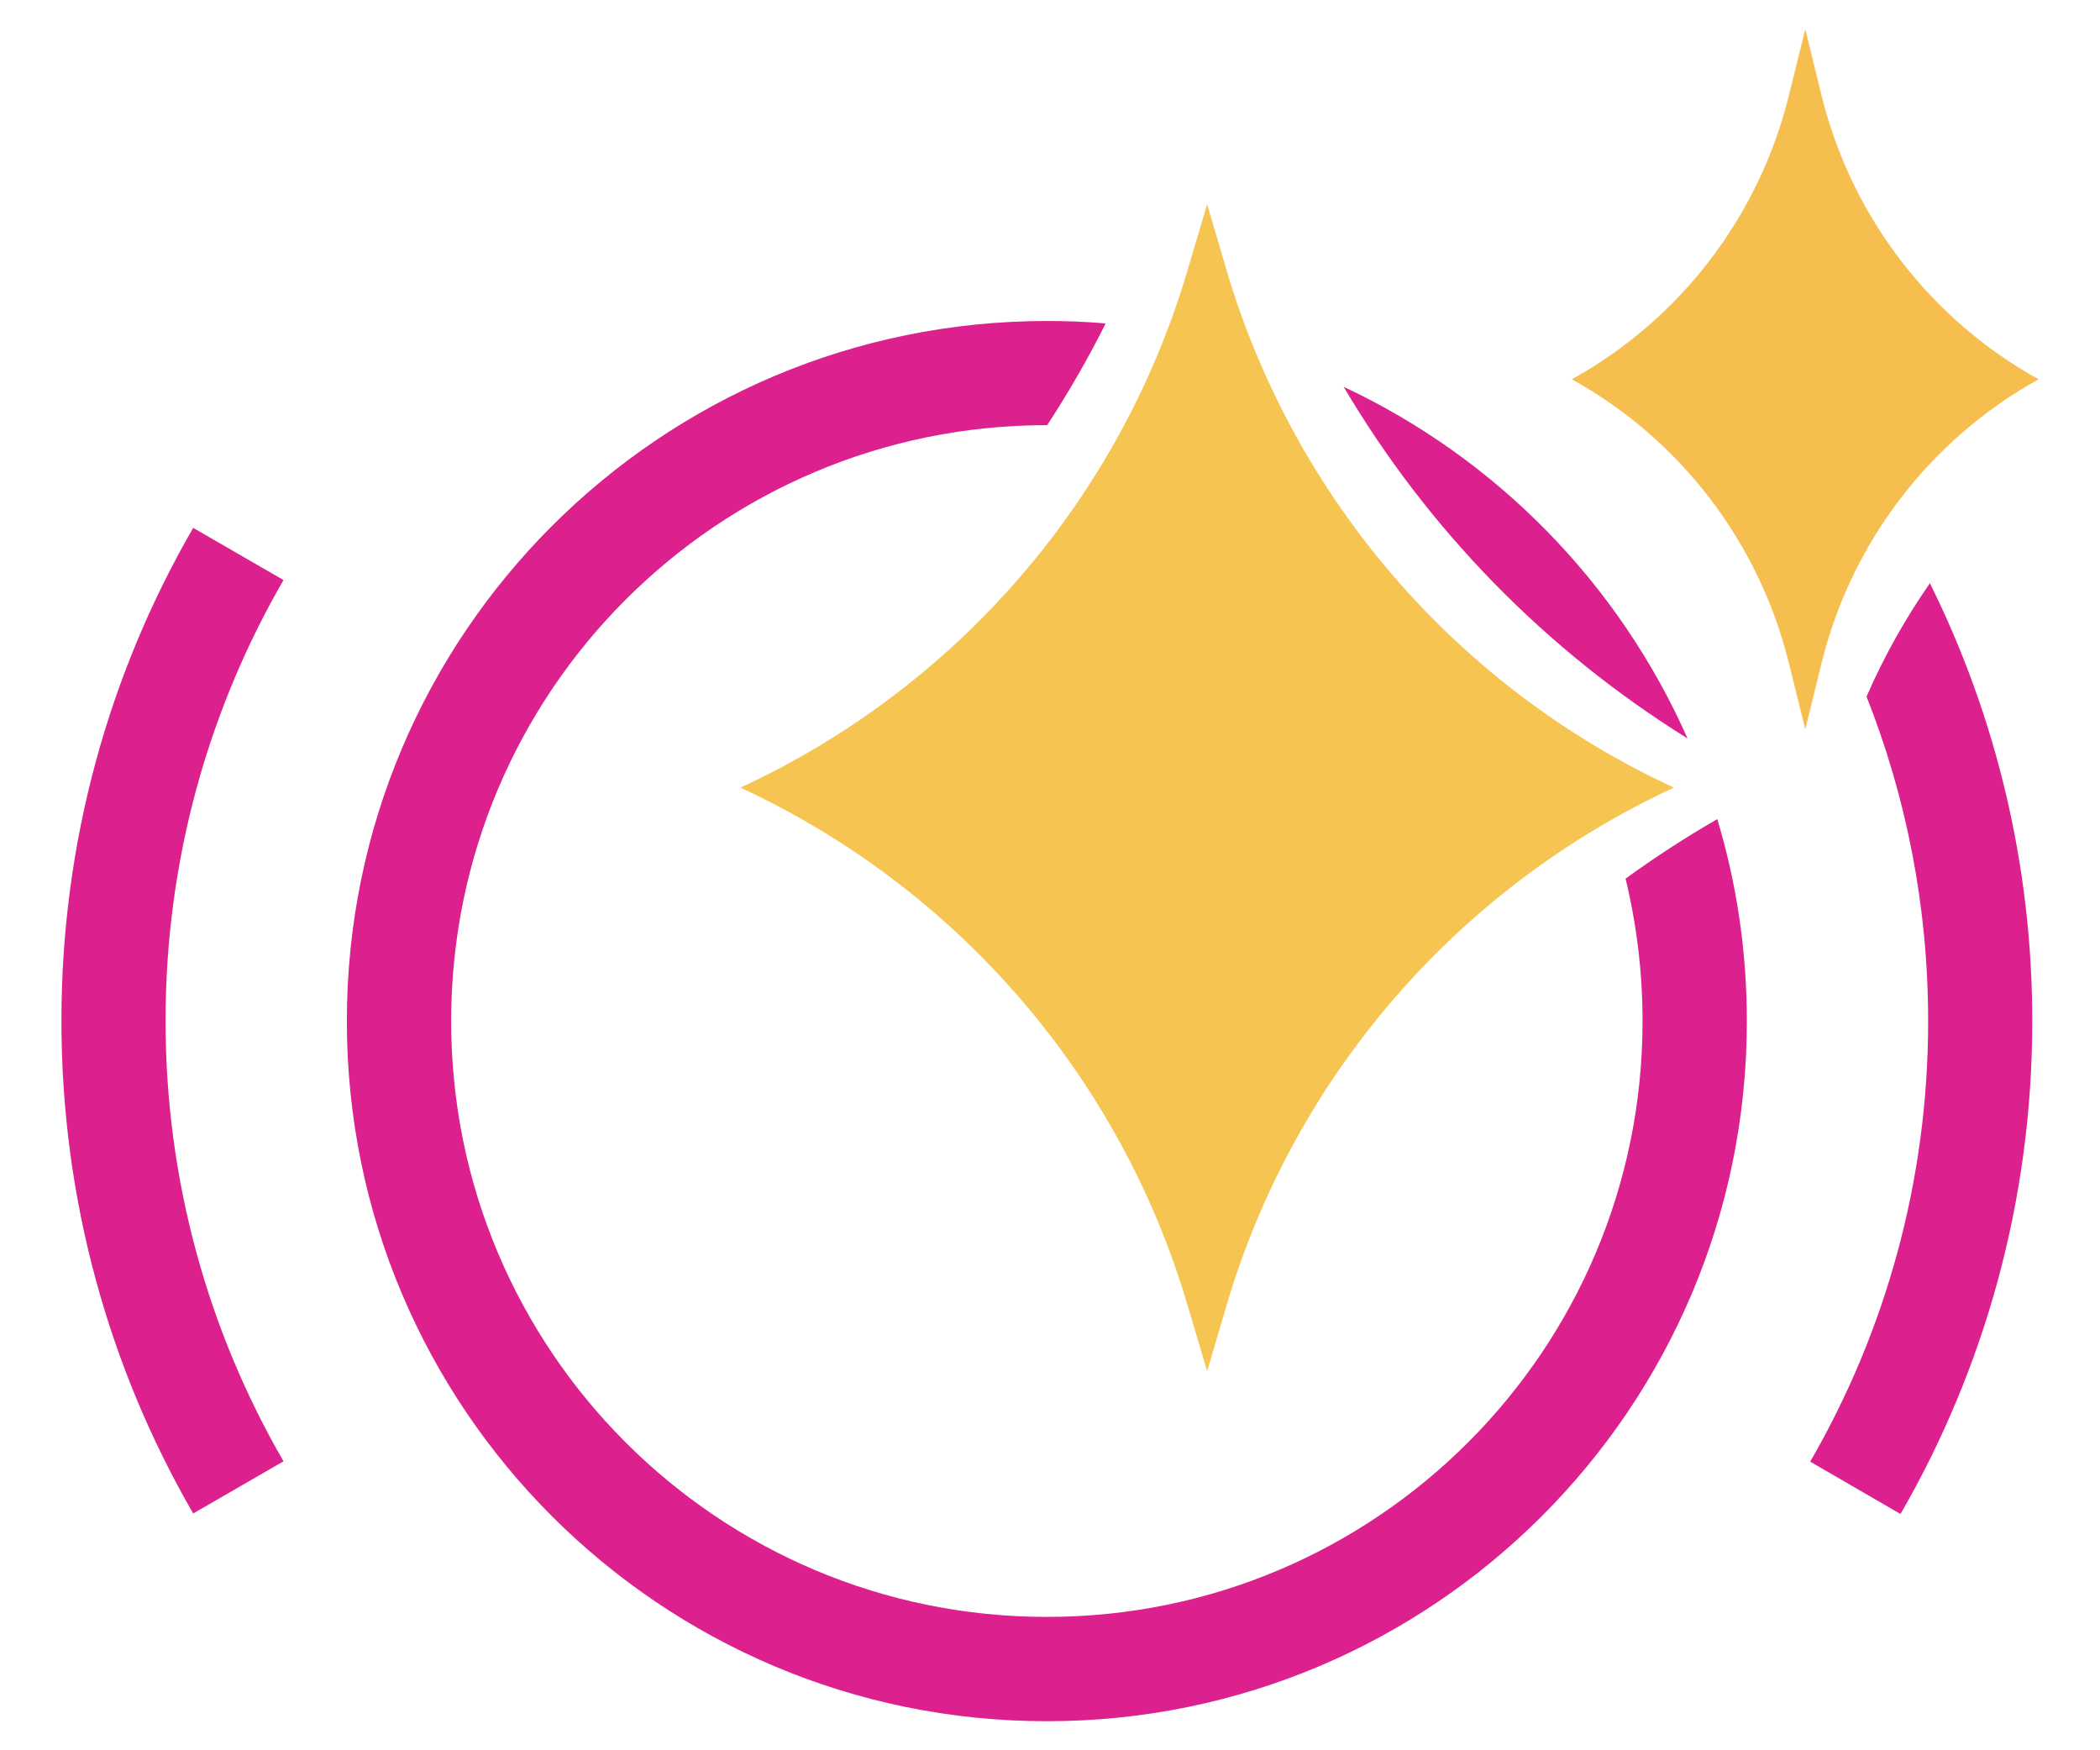 <svg width="12" height="10" viewBox="0 0 12 10" fill="none" xmlns="http://www.w3.org/2000/svg">
<path d="M10.666 3.98C10.893 4.554 11.018 5.179 11.018 5.834C11.018 6.751 10.772 7.611 10.344 8.351L10.86 8.65C11.339 7.821 11.613 6.859 11.613 5.834C11.613 4.936 11.402 4.086 11.028 3.332C10.887 3.535 10.765 3.752 10.666 3.98Z" fill="#DC208D"/>
<path d="M7.009 1.544L6.898 1.167L6.786 1.544C6.4 2.851 5.469 3.928 4.231 4.5C5.469 5.073 6.4 6.15 6.786 7.457L6.898 7.834L7.009 7.457C7.396 6.15 8.327 5.073 9.565 4.5C8.327 3.928 7.396 2.851 7.009 1.544Z" fill="#F5C451"/>
<path d="M6.318 1.848C6.207 1.838 6.095 1.834 5.982 1.834C3.773 1.834 1.982 3.625 1.982 5.834C1.982 8.043 3.773 9.834 5.982 9.834C8.191 9.834 9.982 8.043 9.982 5.834C9.982 5.433 9.923 5.045 9.813 4.68C9.632 4.784 9.457 4.898 9.289 5.02C9.352 5.281 9.386 5.553 9.386 5.834C9.386 7.714 7.862 9.238 5.982 9.238C4.102 9.238 2.578 7.714 2.578 5.834C2.578 3.953 4.102 2.429 5.982 2.429L5.984 2.429C6.106 2.242 6.218 2.048 6.318 1.848Z" fill="#DC208D"/>
<path d="M9.643 4.219C9.252 3.335 8.551 2.619 7.678 2.21C8.159 3.024 8.832 3.715 9.643 4.219Z" fill="#DC208D"/>
<path d="M1.62 3.314C1.192 4.054 0.946 4.914 0.946 5.832C0.946 6.749 1.192 7.609 1.62 8.349L1.104 8.647C0.625 7.819 0.351 6.857 0.351 5.832C0.351 4.806 0.625 3.844 1.104 3.016L1.62 3.314Z" fill="#DC208D"/>
<path d="M10.316 0.167L10.409 0.546C10.579 1.235 11.028 1.823 11.649 2.167C11.028 2.511 10.579 3.099 10.409 3.788L10.316 4.167L10.222 3.788C10.052 3.099 9.603 2.511 8.982 2.167C9.603 1.823 10.052 1.235 10.222 0.546L10.316 0.167Z" fill="#F6BE4F"/>
</svg>
